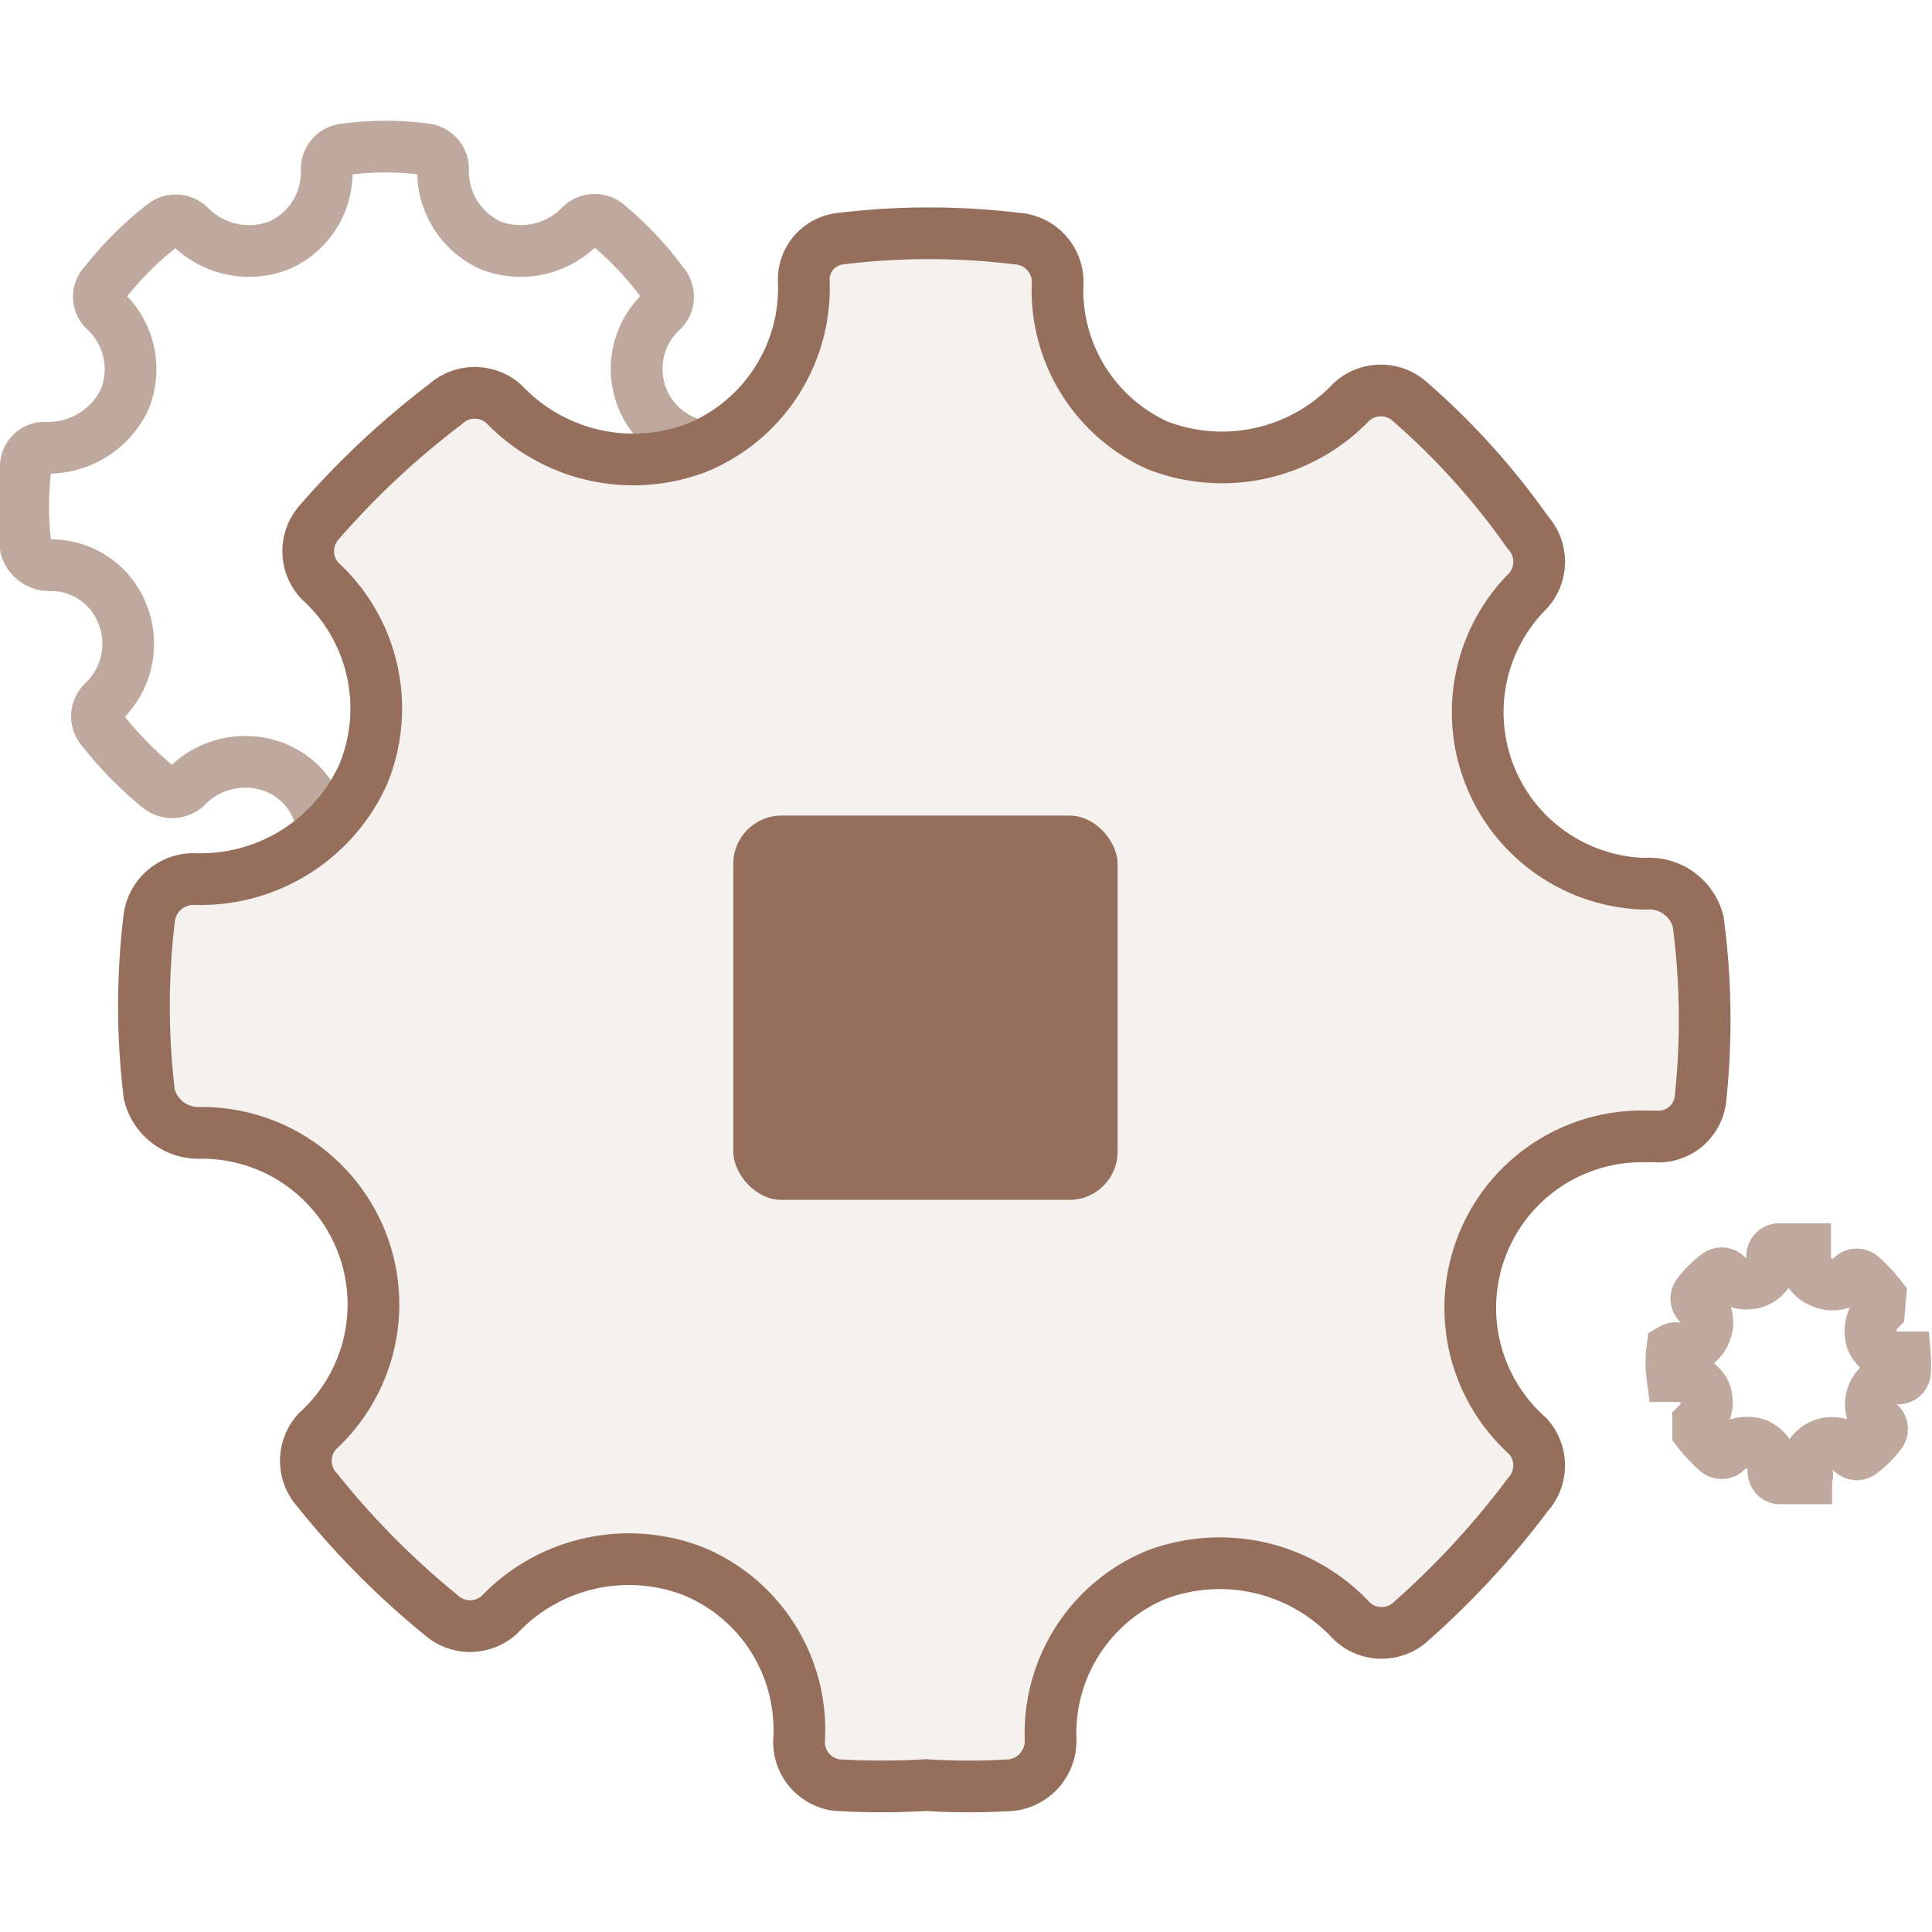 <svg xmlns="http://www.w3.org/2000/svg" viewBox="0 0 16.44 14.38" width="256" height="256">
    <defs>
        <style>
            .cls-3{fill-rule:evenodd;fill:none;stroke:#956f5c;stroke-miterlimit:10;stroke-width:.44px}
        </style>
    </defs>
    <g>
        <path d="M14.45 6.81a.43.43 0 0 0-.45-.32A1.46 1.46 0 0 1 13 4a.37.37 0 0 0 0-.5 6.2 6.2 0 0 0-1-1.11.37.37 0 0 0-.5 0 1.52 1.52 0 0 1-1.65.37A1.45 1.45 0 0 1 9 1.37.37.37 0 0 0 8.65 1a6.19 6.19 0 0 0-1.49 0 .35.35 0 0 0-.32.37 1.47 1.47 0 0 1-.91 1.41 1.52 1.52 0 0 1-1.64-.37.37.37 0 0 0-.5 0 7.15 7.15 0 0 0-1.07 1 .37.37 0 0 0 0 .5 1.47 1.47 0 0 1 .37 1.65 1.52 1.52 0 0 1-1.44.89.38.38 0 0 0-.38.33 6.27 6.27 0 0 0 0 1.5.43.43 0 0 0 .43.33 1.46 1.46 0 0 1 1 2.54.37.37 0 0 0 0 .5 7 7 0 0 0 1.05 1.06.37.37 0 0 0 .5 0 1.52 1.52 0 0 1 1.65-.37 1.46 1.46 0 0 1 .9 1.43.37.37 0 0 0 .32.39 6.45 6.45 0 0 0 .76 0 5.85 5.85 0 0 0 .73 0 .38.38 0 0 0 .33-.38 1.46 1.46 0 0 1 .9-1.41 1.53 1.53 0 0 1 1.64.37.37.37 0 0 0 .5.05 7.15 7.15 0 0 0 1.02-1.1.37.37 0 0 0 0-.5 1.46 1.46 0 0 1 1-2.55h.08a.36.36 0 0 0 .39-.32 6.36 6.36 0 0 0-.02-1.51z" fill-rule="evenodd" fill="#956f5c" opacity=".1"/>
        <path class="cls-3" d="M14.45 6.81a.43.43 0 0 0-.45-.32A1.46 1.46 0 0 1 13 4a.37.37 0 0 0 0-.5 6.2 6.2 0 0 0-1-1.11.37.37 0 0 0-.5 0 1.52 1.52 0 0 1-1.65.37A1.45 1.45 0 0 1 9 1.37.37.37 0 0 0 8.65 1a6.19 6.19 0 0 0-1.49 0 .35.35 0 0 0-.32.37 1.47 1.47 0 0 1-.91 1.41 1.52 1.52 0 0 1-1.64-.37.37.37 0 0 0-.5 0 7.15 7.15 0 0 0-1.07 1 .37.37 0 0 0 0 .5 1.47 1.47 0 0 1 .37 1.65 1.52 1.52 0 0 1-1.44.89.38.38 0 0 0-.38.33 6.27 6.27 0 0 0 0 1.5.43.43 0 0 0 .43.33 1.46 1.46 0 0 1 1 2.54.37.37 0 0 0 0 .5 7 7 0 0 0 1.05 1.06.37.37 0 0 0 .5 0 1.52 1.52 0 0 1 1.65-.37 1.46 1.46 0 0 1 .9 1.43.37.37 0 0 0 .32.39 6.45 6.45 0 0 0 .76 0 5.85 5.85 0 0 0 .73 0 .38.38 0 0 0 .33-.38 1.46 1.46 0 0 1 .9-1.41 1.53 1.53 0 0 1 1.64.37.37.37 0 0 0 .5.05 7.15 7.15 0 0 0 1.02-1.1.37.37 0 0 0 0-.5 1.46 1.46 0 0 1 1-2.55h.08a.36.36 0 0 0 .39-.32 6.36 6.36 0 0 0-.02-1.51z"/>
        <path class="cls-3" d="M5.93 2.76a.67.67 0 0 1-.29-1.15.17.17 0 0 0 0-.23 2.79 2.79 0 0 0-.46-.49.17.17 0 0 0-.24 0 .71.71 0 0 1-.76.17.69.69 0 0 1-.41-.64.17.17 0 0 0-.15-.18 2.58 2.58 0 0 0-.68 0 .17.17 0 0 0-.16.17.68.68 0 0 1-.41.65.71.71 0 0 1-.76-.17.17.17 0 0 0-.23 0 2.84 2.84 0 0 0-.49.49.16.16 0 0 0 0 .23.68.68 0 0 1 .17.76.72.72 0 0 1-.67.41.16.16 0 0 0-.17.15 2.73 2.73 0 0 0 0 .7.21.21 0 0 0 .2.15.65.65 0 0 1 .62.41.68.68 0 0 1-.17.76.17.17 0 0 0 0 .23 3.17 3.17 0 0 0 .48.49.18.18 0 0 0 .23 0 .7.7 0 0 1 .76-.17.65.65 0 0 1 .41.6" opacity='.6'/>
        <path class="cls-3" d="M16.21 10.52h-.06a.25.25 0 0 1-.22-.14.25.25 0 0 1 .06-.26L16 10a1.33 1.33 0 0 0-.16-.17.06.06 0 0 0-.08 0 .23.23 0 0 1-.26.05.22.22 0 0 1-.14-.22V9.6h-.23a.06.06 0 0 0-.05.06.22.22 0 0 1-.14.22.24.24 0 0 1-.25-.06.06.06 0 0 0-.08 0 .81.81 0 0 0-.16.16.06.06 0 0 0 0 .08.21.21 0 0 1 .06.25.22.22 0 0 1-.22.14.06.06 0 0 0-.06 0 .88.88 0 0 0 0 .23h.07a.26.26 0 0 1 .21.14.25.25 0 0 1-.06.26v.07a1.29 1.29 0 0 0 .16.17.06.06 0 0 0 .08 0 .25.25 0 0 1 .26-.06.24.24 0 0 1 .14.23s0 .05.05.06h.23a.06.06 0 0 0 0-.06.22.22 0 0 1 .39-.16.06.06 0 0 0 .08 0 .81.81 0 0 0 .16-.16.06.06 0 0 0 0-.08.22.22 0 0 1 .15-.39.06.06 0 0 0 .06-.05.88.88 0 0 0 0-.13z" opacity='.6'/>
        <rect x="6.24" y="5.91" width="3.27" height="3.27" rx=".41" fill="#956f5c"/>
    </g>
</svg>
